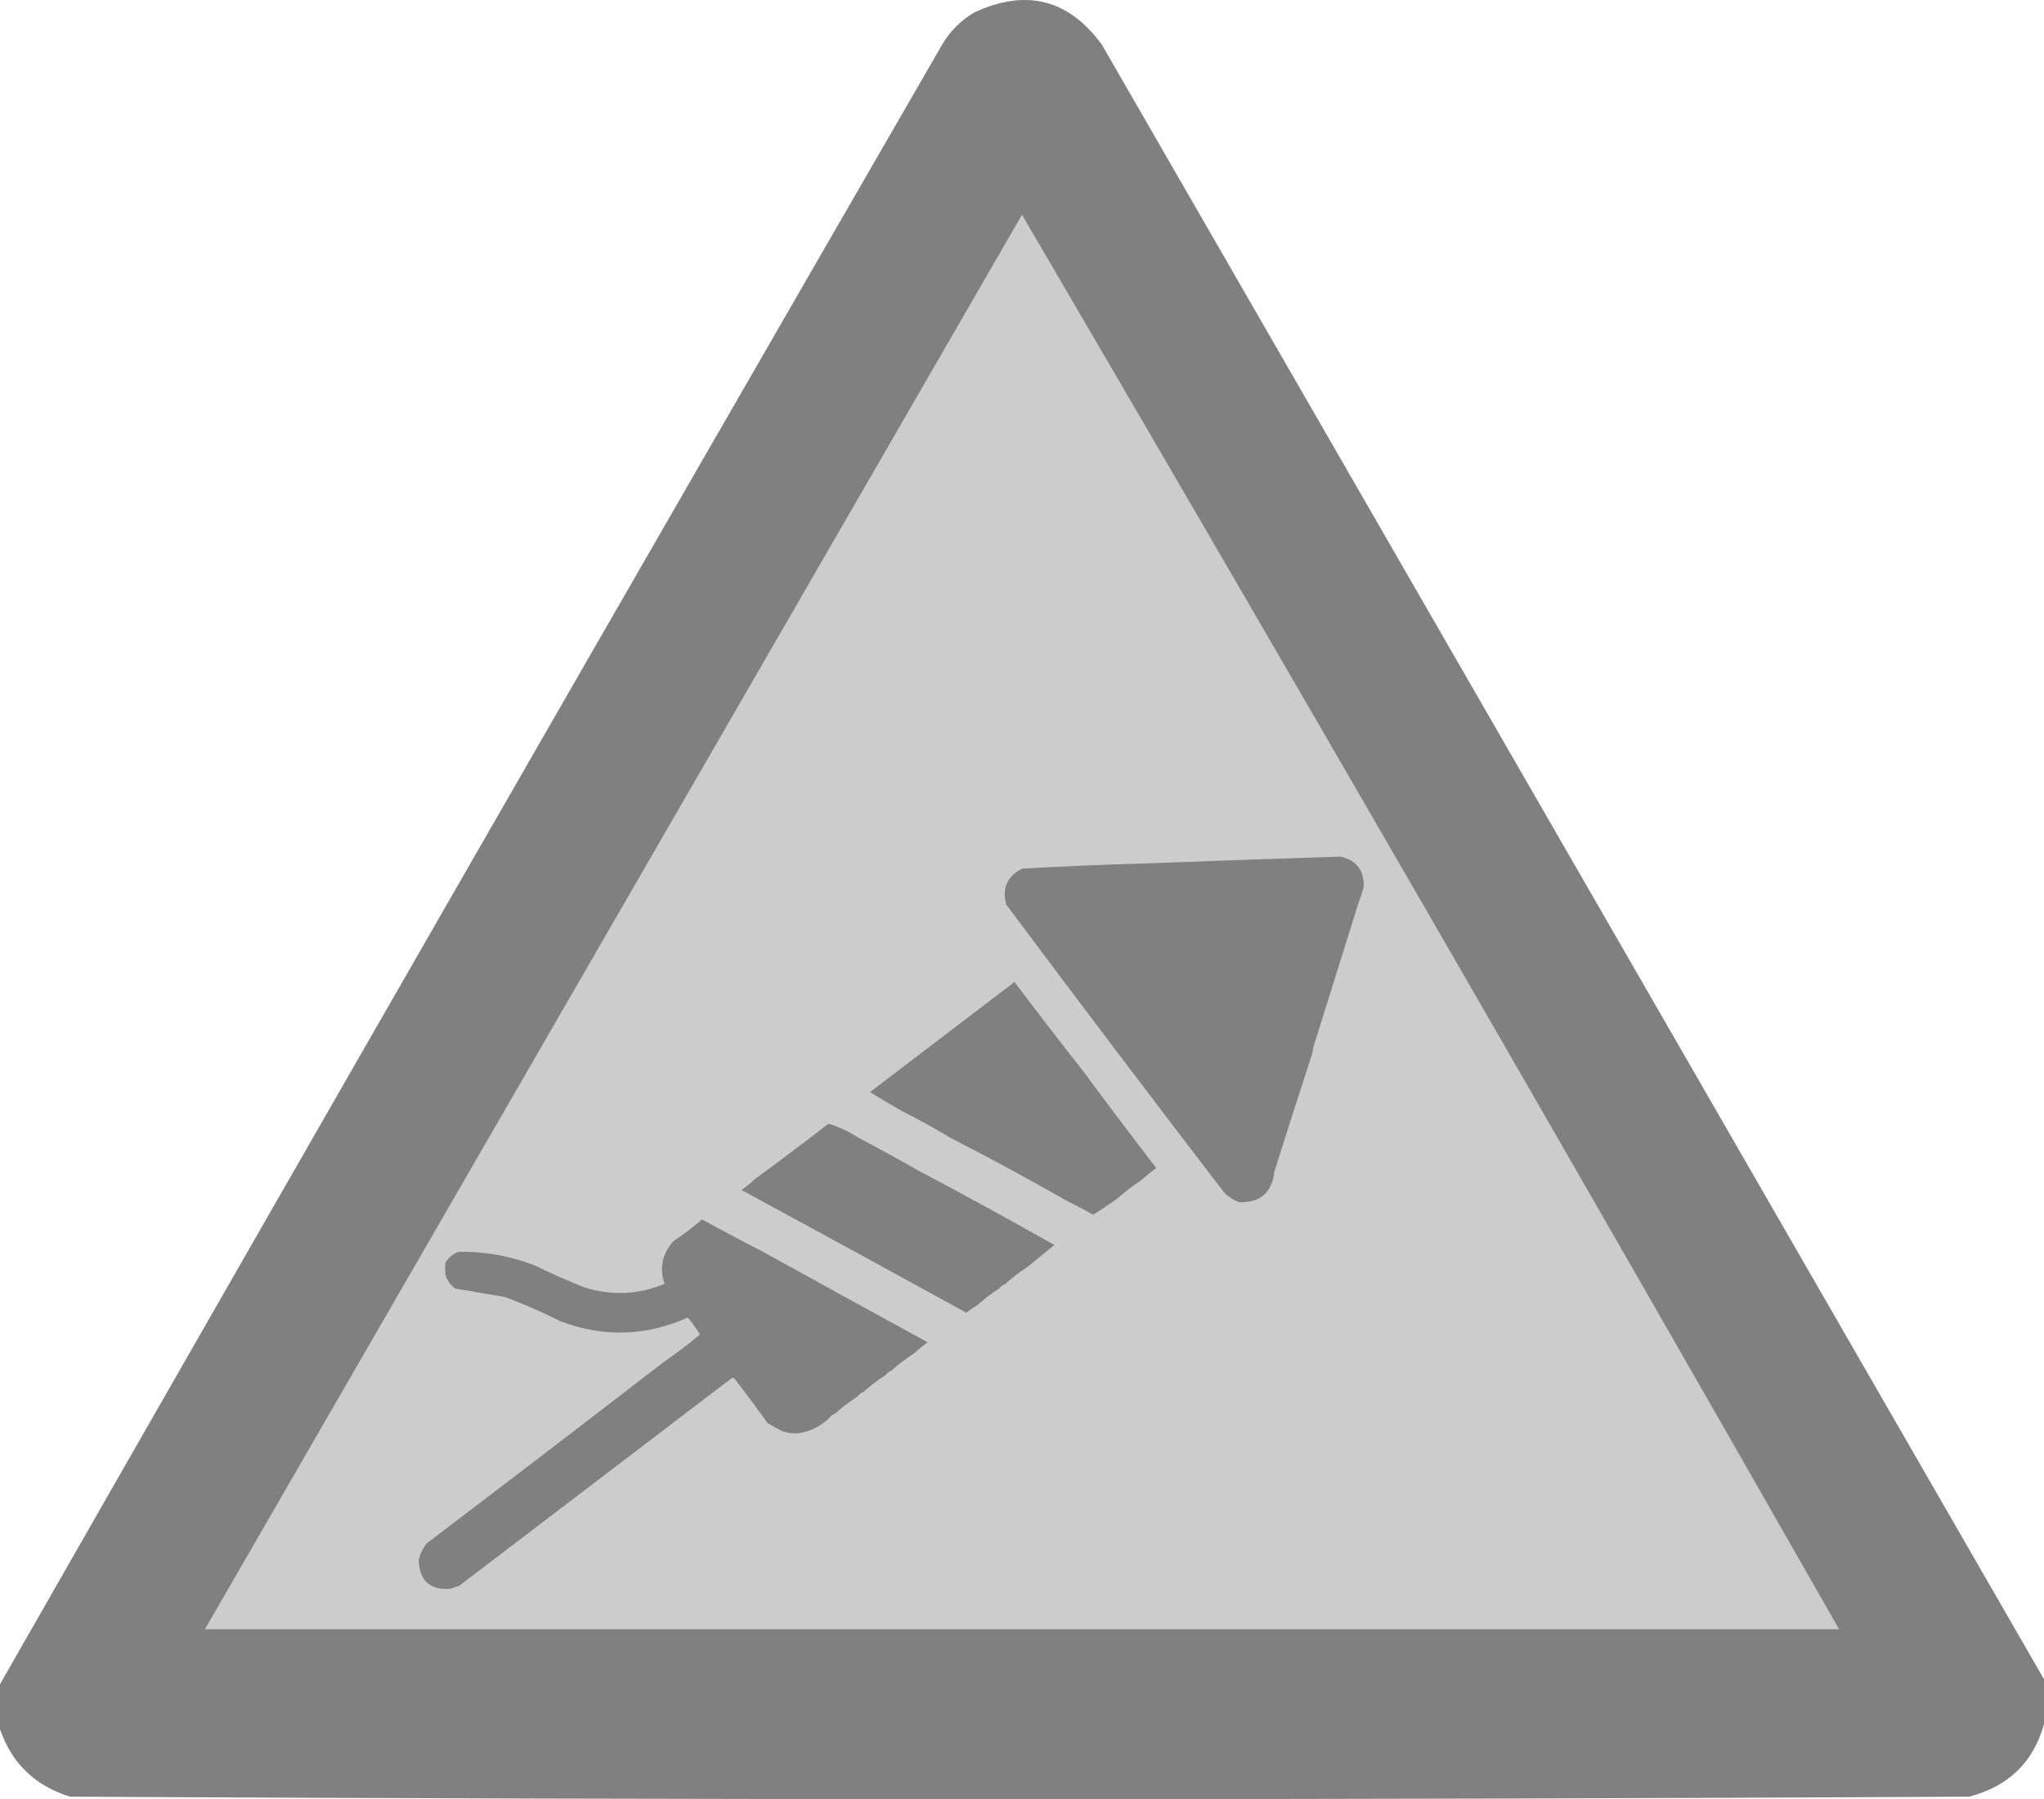 <?xml version="1.0" encoding="UTF-8" standalone="no"?>
<svg
   version="1.1"
   width="409"
   height="359.96"
   style="clip-rule:evenodd;fill-rule:evenodd;image-rendering:optimizeQuality;shape-rendering:geometricPrecision;text-rendering:geometricPrecision"
   id="svg166"
   sodipodi:docname="fyrvaerkeri_graa.svg"
   inkscape:version="1.1 (c68e22c387, 2021-05-23)"
   xmlns:inkscape="http://www.inkscape.org/namespaces/inkscape"
   xmlns:sodipodi="http://sodipodi.sourceforge.net/DTD/sodipodi-0.dtd"
   xmlns="http://www.w3.org/2000/svg"
   xmlns:svg="http://www.w3.org/2000/svg">
  <defs
     id="defs170" />
  <sodipodi:namedview
     id="namedview168"
     pagecolor="#ffffff"
     bordercolor="#666666"
     borderopacity="1.0"
     inkscape:pageshadow="2"
     inkscape:pageopacity="0.0"
     inkscape:pagecheckerboard="0"
     showgrid="false"
     fit-margin-top="0"
     fit-margin-left="0"
     fit-margin-right="0"
     fit-margin-bottom="0"
     inkscape:zoom="0.5477773"
     inkscape:cx="686.41034"
     inkscape:cy="219.97991"
     inkscape:window-width="1920"
     inkscape:window-height="1009"
     inkscape:window-x="1912"
     inkscape:window-y="-8"
     inkscape:window-maximized="1"
     inkscape:current-layer="svg166" />
  <g
     id="g8"
     transform="translate(0.5,-10.54)"
     style="fill:#808080">
    <path
       style="opacity:1;fill:#808080"
       fill="#020201"
       d="m 408.5,346.5 c 0,3 0,6 0,9 -2.118,7.615 -7.118,12.449 -15,14.5 -126.667,0.667 -253.333,0.667 -380,0 -6.987,-2.182 -11.654,-6.682 -14,-13.5 0,-3 0,-6 0,-9 62.54,-109.402 125.373,-218.735 188.5,-328 1.597,-2.719 3.763,-4.886 6.5,-6.5 10.345,-4.77 18.845,-2.603 25.5,6.5 62.874,109.095 125.707,218.095 188.5,327 z"
       id="path6" />
  </g>
  <g
     id="g12"
     transform="translate(0.5,-10.54)"
     style="fill:#cccccc">
    <path
       style="opacity:1;fill:#cccccc"
       fill="#eee42c"
       d="m 367.5,336.5 c -109,0 -218,0 -327,0 54.488,-94.306 108.988,-188.639 163.5,-283 55.017,94.034 109.517,188.367 163.5,283 z"
       id="path10" />
  </g>
  <g
     id="g148"
     transform="translate(0.5,-10.54)" />
  <g
     id="g948"
     style="clip-rule:evenodd;fill-rule:evenodd;image-rendering:optimizeQuality;shape-rendering:geometricPrecision;text-rendering:geometricPrecision"
     transform="translate(-56.092,65.069)" />
  <g
     id="g1040"
     transform="matrix(0.333,0.045,-0.045,0.333,60.431,120.039)"
     style="fill:#808080">
    <g
       id="g144"
       style="clip-rule:evenodd;fill-rule:evenodd;image-rendering:optimizeQuality;shape-rendering:geometricPrecision;text-rendering:geometricPrecision;fill:#808080"
       transform="translate(-56.092,65.069)">
      <path
         style="opacity:1;fill:#808080"
         fill="#010101"
         d="m 703.5,30.5 c -5.001,29.339 -10.001,58.672 -15,88 0,1 0,2 0,3 -4.456,24.19 -8.789,48.523 -13,73 0.293,12.771 -5.874,19.771 -18.5,21 -3.5,-0.834 -6.667,-2.334 -9.5,-4.5 C 596.639,160.472 546.139,109.639 496,58.5 c -3.975,-9.266 -1.808,-16.766 6.5,-22.5 23.279,-4.491 46.613,-8.658 70,-12.5 38.968,-6.772 77.968,-13.439 117,-20 9.659,0.992 14.992,6.326 16,16 -0.486,3.745 -1.152,7.412 -2,11 z"
         id="path142" />
    </g>
    <path
       style="clip-rule:evenodd;opacity:1;fill-rule:evenodd;image-rendering:optimizeQuality;shape-rendering:geometricPrecision;text-rendering:geometricPrecision;fill:#808080"
       fill="#000000"
       d="m 554.5,150.5 c 16.798,17.299 33.798,34.465 51,51.5 -2.871,2.703 -5.538,5.536 -8,8.5 -4.333,3.667 -8.333,7.667 -12,12 -4.343,4.176 -8.843,8.176 -13.5,12 -5.485,-2.106 -10.985,-4.106 -16.5,-6 -24.39,-9.853 -49.057,-19.187 -74,-28 -10.101,-4.371 -20.434,-8.371 -31,-12 -6.641,-2.719 -13.308,-5.553 -20,-8.5 25.5,-25.5 51,-51 76.5,-76.5 15.701,15.868 31.535,31.535 47.5,47 z"
       id="path946"
       transform="translate(-56.092,65.069)" />
    <g
       id="g2268"
       style="clip-rule:evenodd;fill-rule:evenodd;image-rendering:optimizeQuality;shape-rendering:geometricPrecision;text-rendering:geometricPrecision;fill:#808080"
       transform="translate(-56.092,65.069)">
      <path
         style="opacity:1;fill:#808080"
         fill="#000000"
         d="m 341.5,268.5 c 12.59,4.863 25.256,9.53 38,14 34.862,13.57 69.862,27.07 105,40.5 -2.539,2.37 -4.872,4.87 -7,7.5 -4.333,3.667 -8.333,7.667 -12,12 -1.333,0.667 -2.333,1.667 -3,3 -4.333,3.667 -8.333,7.667 -12,12 -1.333,0.667 -2.333,1.667 -3,3 -4.333,3.667 -8.333,7.667 -12,12 -1.333,0.667 -2.333,1.667 -3,3 -4.439,5.599 -10.106,9.432 -17,11.5 -3.333,0.667 -6.667,0.667 -10,0 -3.021,-1.18 -6.021,-2.346 -9,-3.5 -7.464,-7.965 -15.131,-15.798 -23,-23.5 -0.667,-0.667 -1.333,-0.667 -2,0 -48,48 -96,96 -144,144 -1.693,0.847 -3.36,1.68 -5,2.5 -12.018,2.487 -19.018,-2.346 -21,-14.5 0.365,-3.763 1.532,-7.263 3.5,-10.5 42.035,-41.868 83.868,-83.868 125.5,-126 6.646,-5.979 12.979,-12.312 19,-19 -2.65,-3.151 -5.484,-6.151 -8.5,-9 -23.04,14.342 -47.873,18.509 -74.5,12.5 -11.496,-3.943 -23.163,-7.277 -35,-10 -10,-0.333 -20,-0.667 -30,-1 -3.217,-1.715 -5.55,-4.215 -7,-7.5 -0.493,-2.306 -0.826,-4.639 -1,-7 1.421,-3.258 3.754,-5.758 7,-7.5 15.442,-2.316 30.775,-1.649 46,2 10.227,3.41 20.561,6.41 31,9 16.79,2.88 32.457,0.047 47,-8.5 -4.363,-9.039 -3.696,-17.705 2,-26 5.333,-4.667 10.333,-9.667 15,-15 z"
         id="path2266" />
    </g>
    <path
       style="clip-rule:evenodd;fill-rule:evenodd;image-rendering:optimizeQuality;shape-rendering:geometricPrecision;text-rendering:geometricPrecision;fill:#808080"
       fill="#000000"
       d="m 370.408,272.569 c 13.083,4.805 26.083,9.805 39,15 28.809,10.603 57.476,21.603 86,33 -4.688,5.02 -9.355,10.02 -14,15 -4.333,3.667 -8.333,7.667 -12,12 -1.333,0.667 -2.333,1.667 -3,3 -4.333,3.667 -8.333,7.667 -12,12 -1.963,1.46 -3.796,3.127 -5.5,5 -47.43,-18.296 -94.93,-36.463 -142.5,-54.5 2.539,-2.37 4.872,-4.87 7,-7.5 13.132,-12.631 26.132,-25.465 39,-38.5 6.217,0.904 12.217,2.737 18,5.5 z"
       id="path1830" />
  </g>
</svg>
